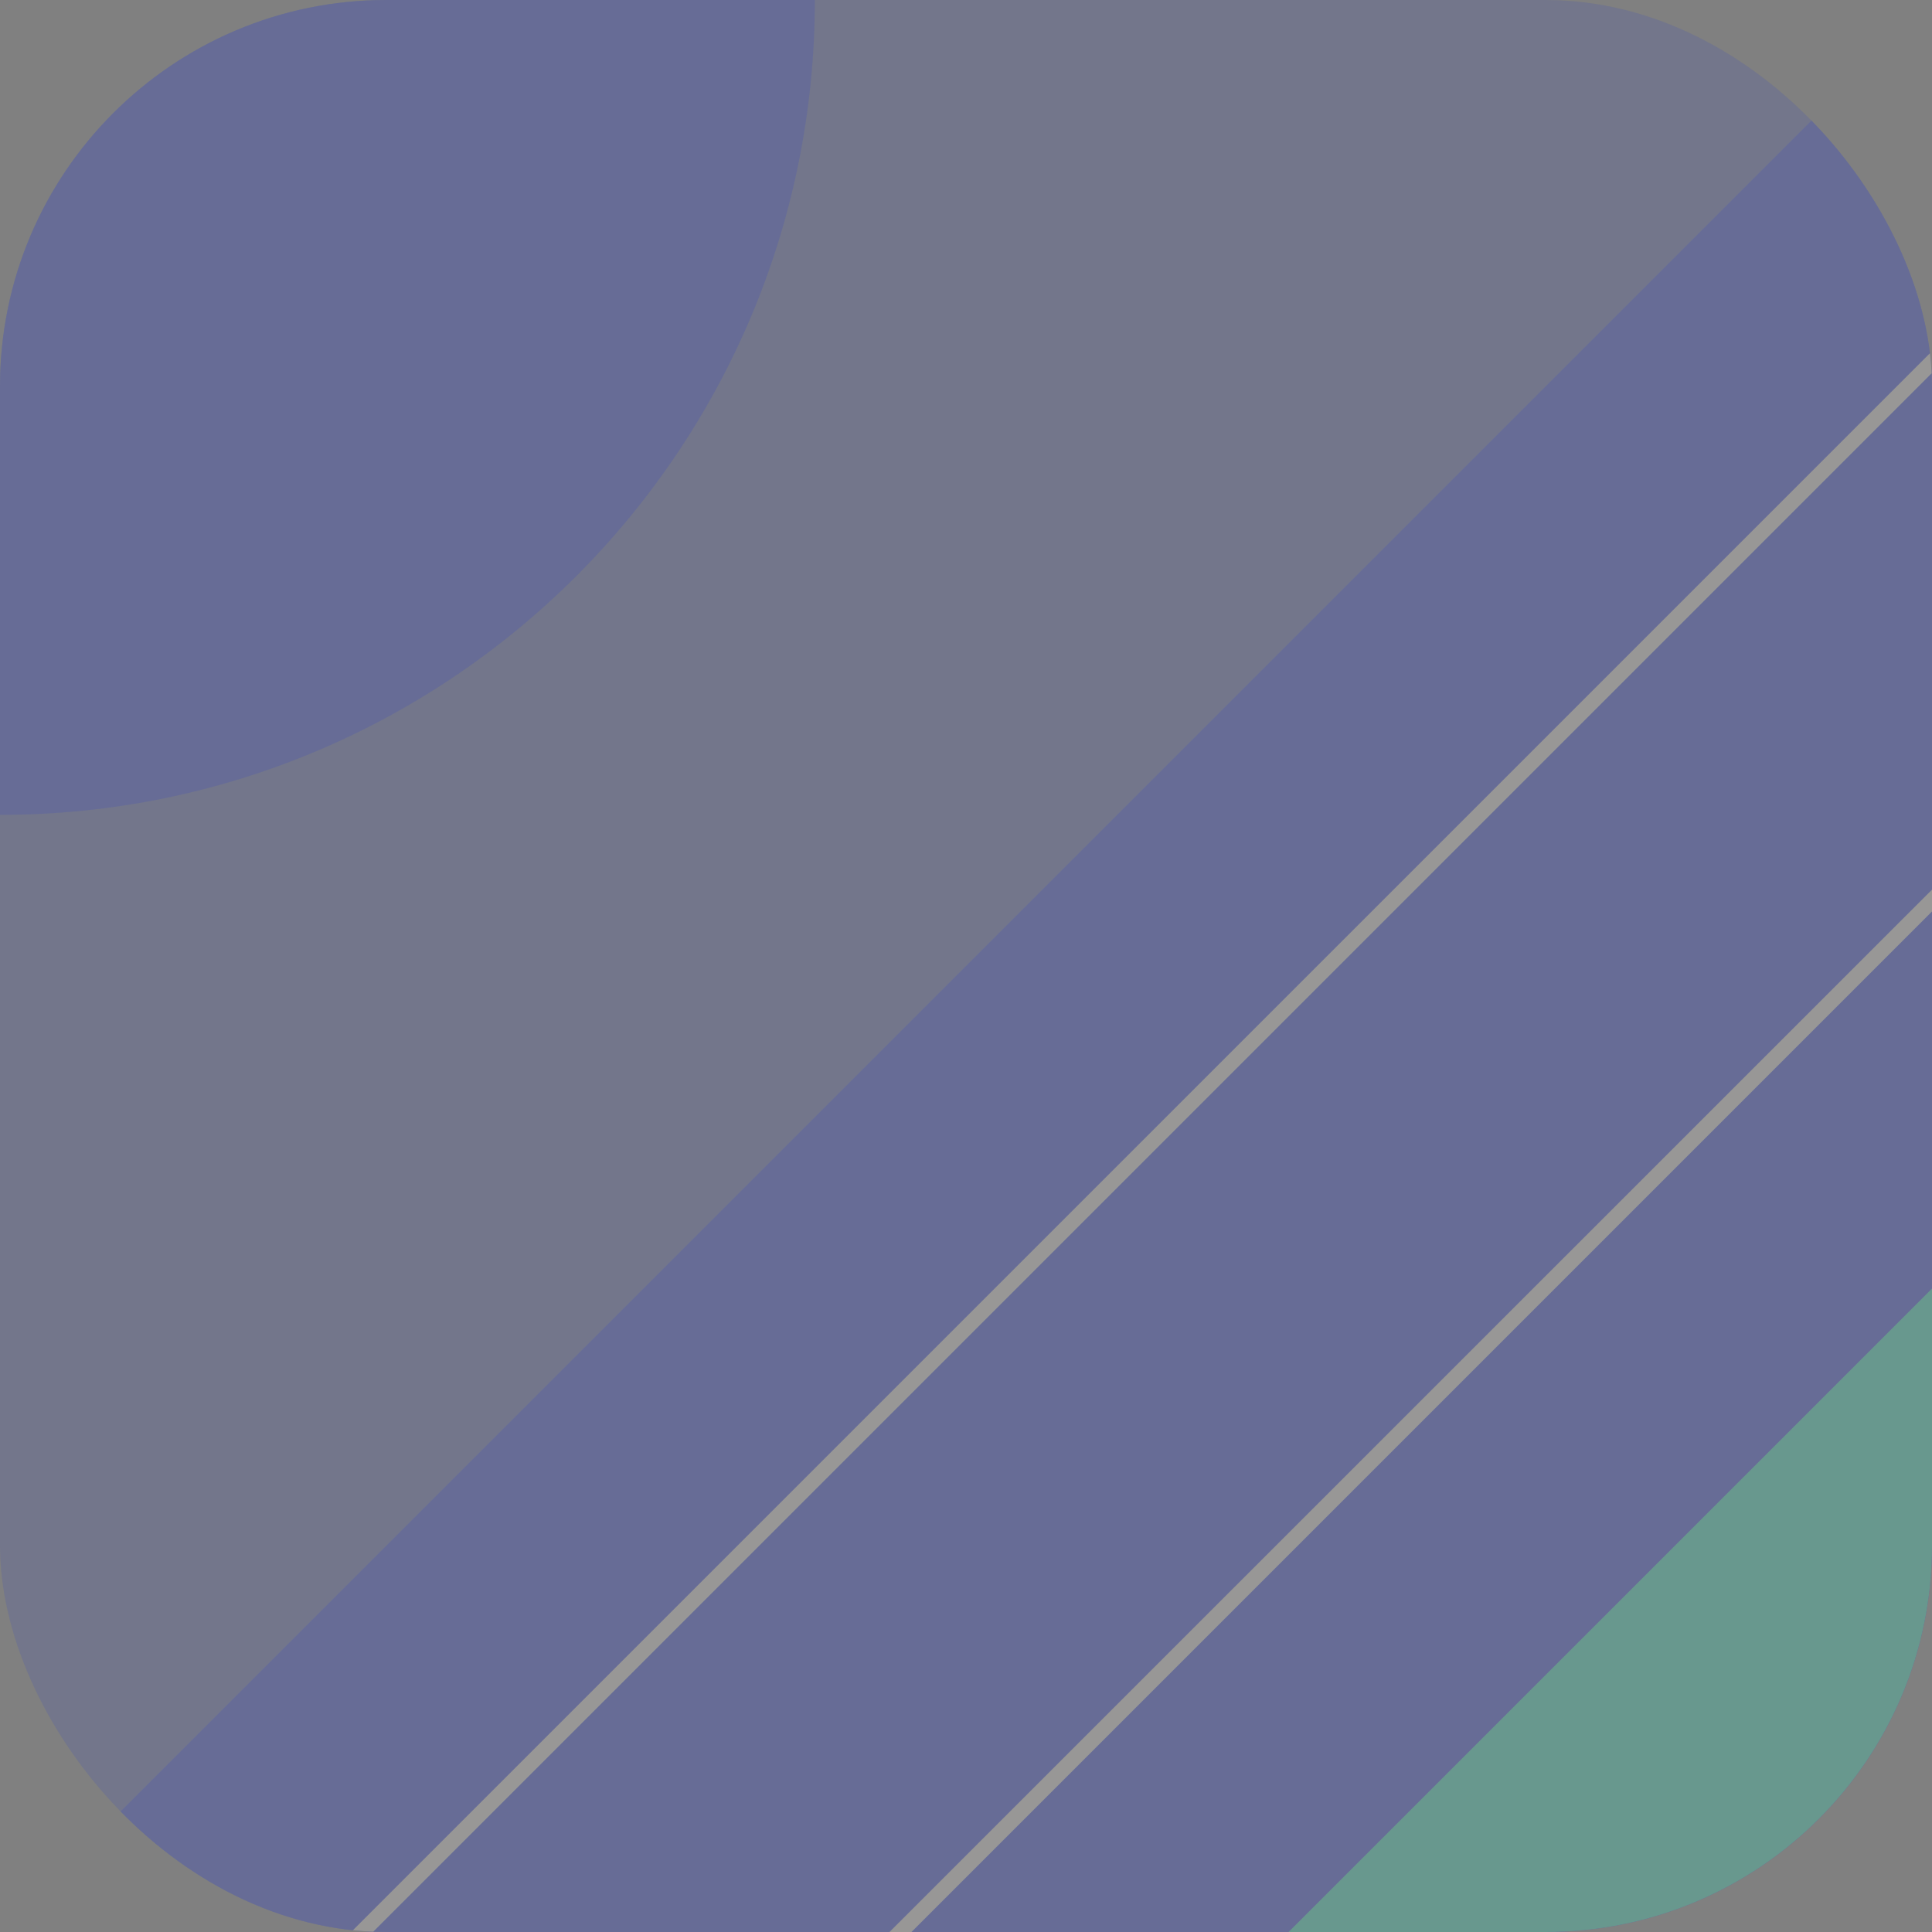 <svg width="60" height="60" viewBox="0 0 60 60" fill="none" xmlns="http://www.w3.org/2000/svg">
<rect x="0" y="0" width="60" height="60" fill="#808080" stroke="none"/>
<g opacity="0.2">
<g clip-path="url(#clip0)">
<rect width="60" height="60" rx="12" fill="#031FEF" fill-opacity="0.5"/>
<path d="M120 60H0L60 0L120 60Z" fill="#031FEF"/>
<path d="M40.018 60L60 40.018L79.982 60H40.018Z" fill="#0CFACA"/>
<path d="M109.094 60H108.417L60 11.582L11.582 60H10.905L60 10.906L109.094 60Z" fill="#FCF7F0"/>
<path d="M92.376 60H91.694L60 28.306L28.306 60H27.624L60 27.629L92.376 60Z" fill="#FCF7F0"/>
<path d="M0 25.306C13.978 25.306 25.306 13.978 25.306 0H0V25.306Z" fill="#031FEF"/>
</g>
</g>
<defs>
<clipPath id="clip0">
<rect width="60" height="60" rx="12" fill="white"/>
</clipPath>
</defs>
</svg>
